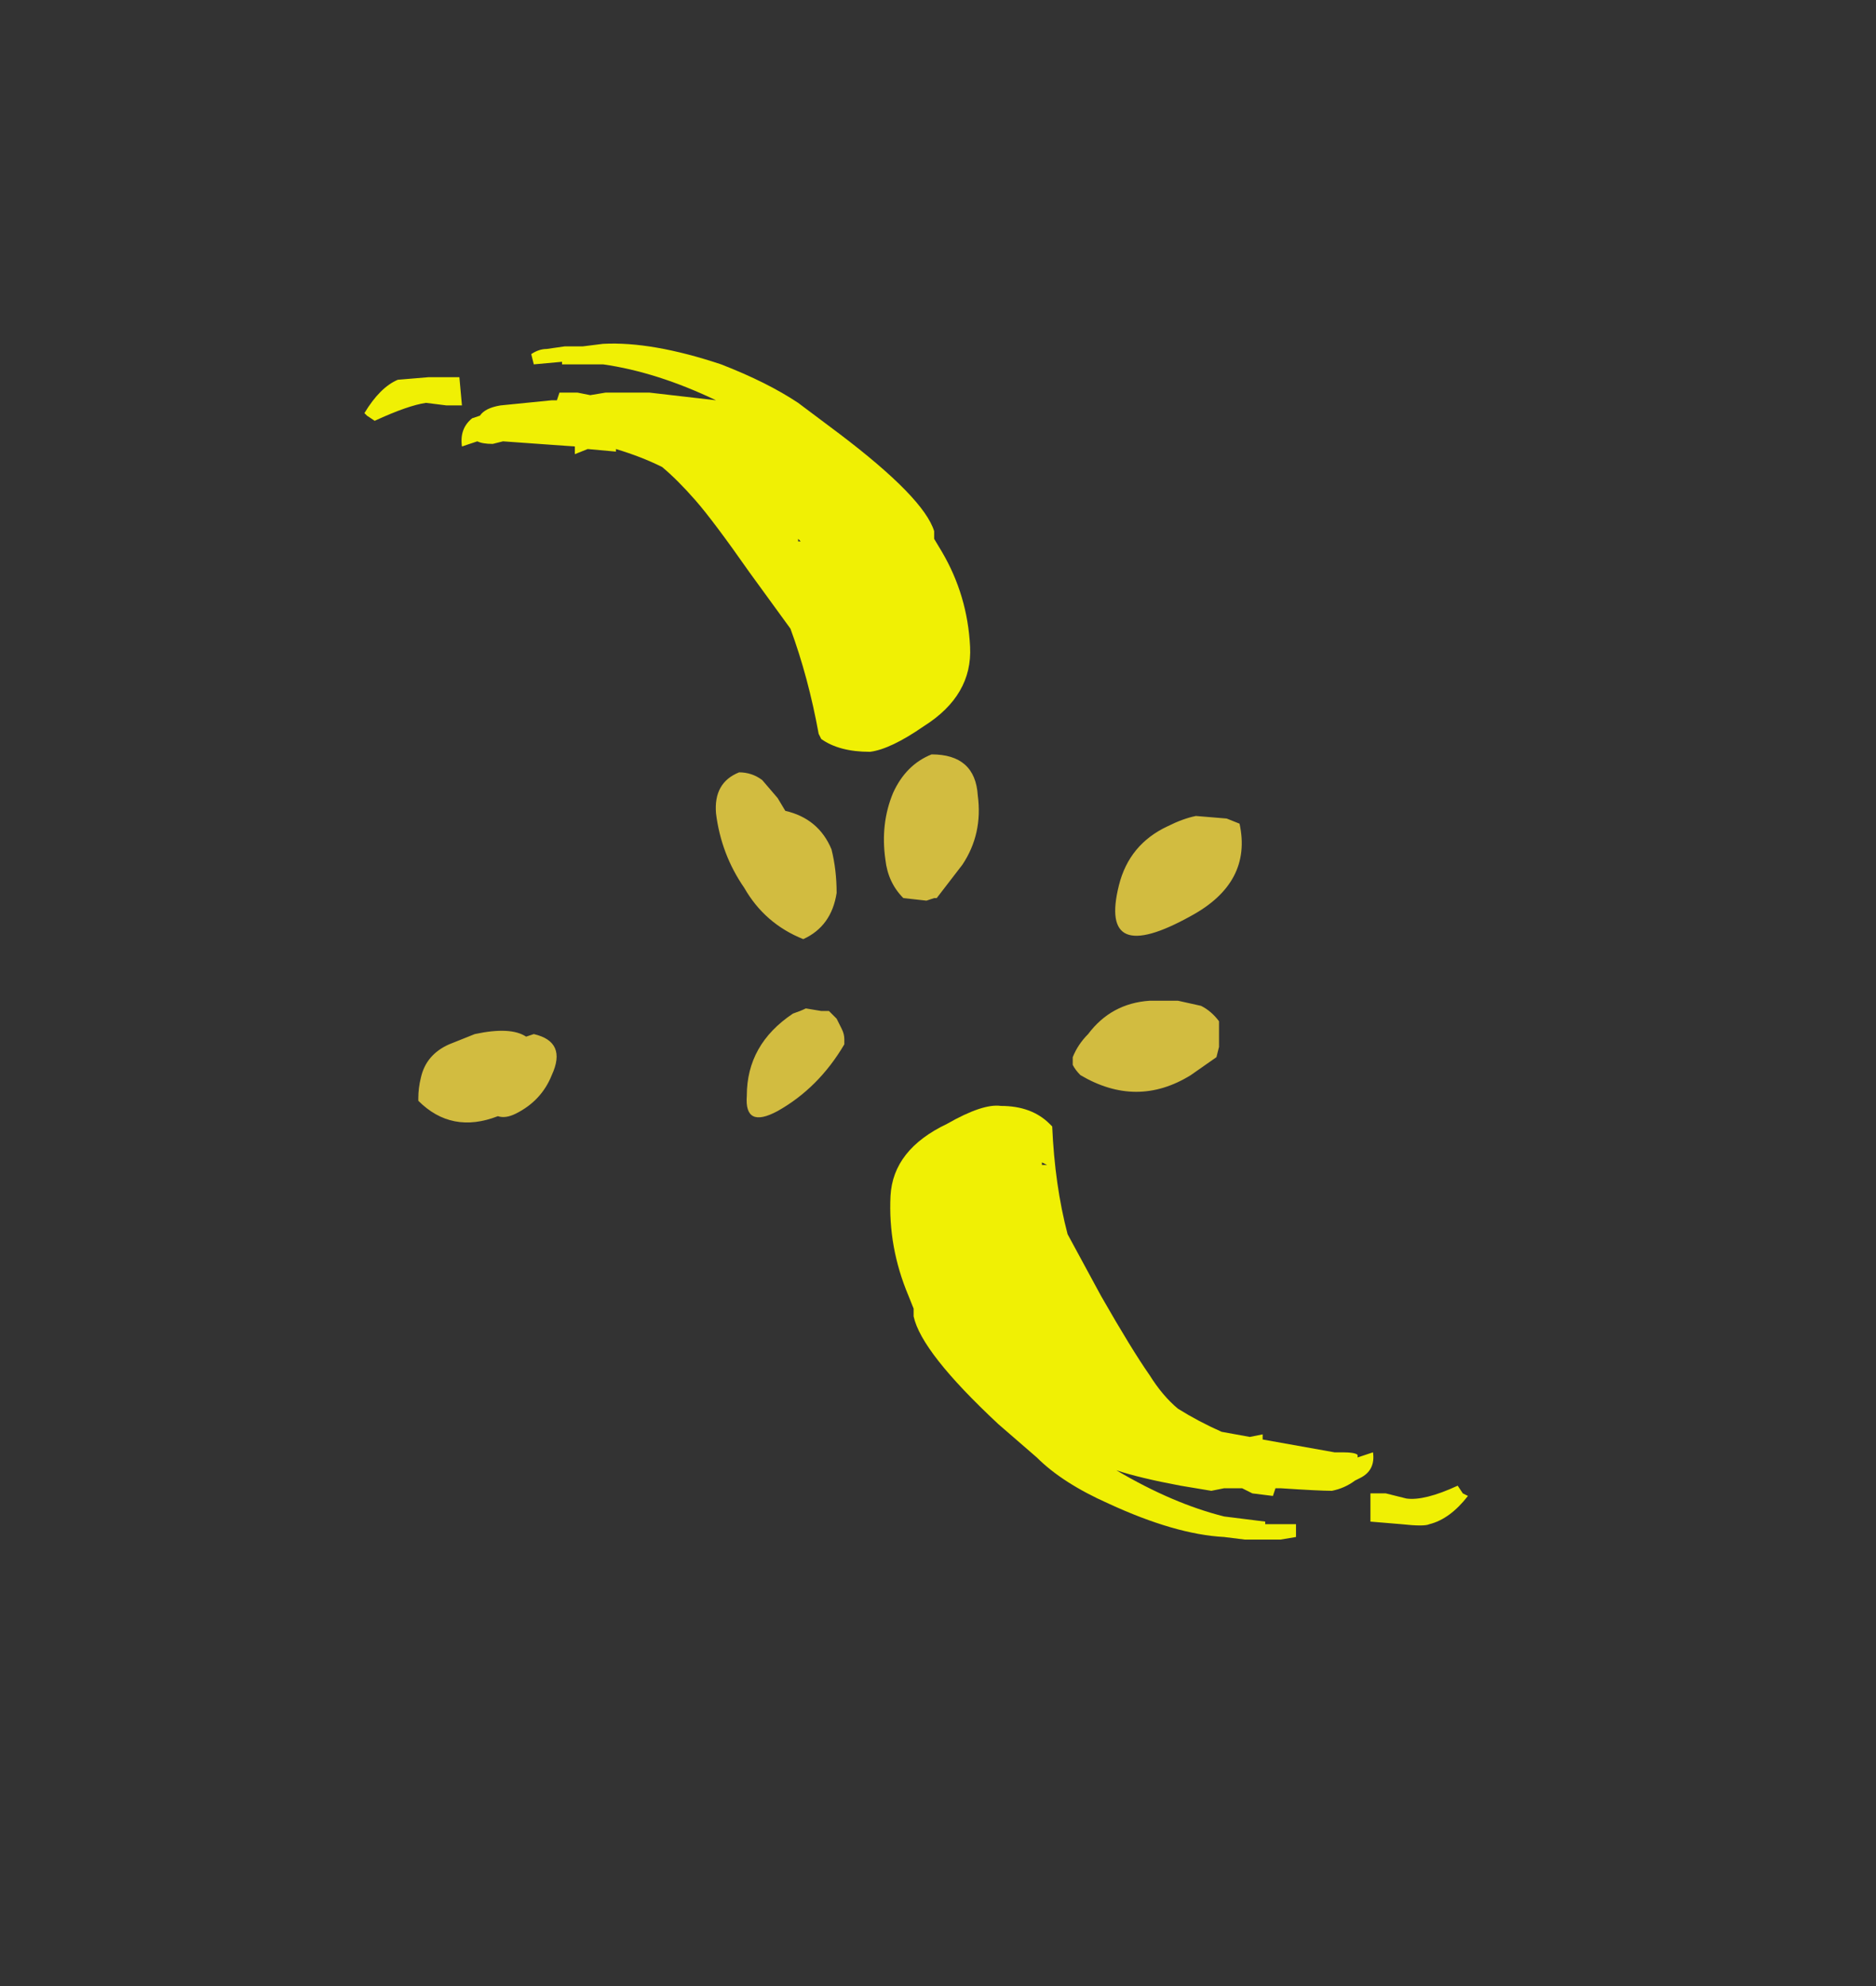 <?xml version="1.0" encoding="UTF-8" standalone="no"?>
<svg xmlns:ffdec="https://www.free-decompiler.com/flash" xmlns:xlink="http://www.w3.org/1999/xlink" ffdec:objectType="frame" height="270.9px" width="255.85px" xmlns="http://www.w3.org/2000/svg">
  <rect width="100%" height="100%" fill="#333333" stroke="none"/>
  <g transform="matrix(1.0, 0.0, 0.0, 1.0, 126.7, 127.75)">
    <use ffdec:characterId="3426" height="23.3" transform="matrix(7.0, 0.0, 0.0, 7.0, -77.0, -80.85)" width="21.5" xlink:href="#shape0"/>
    <use ffdec:characterId="3425" height="7.2" transform="matrix(7.0, 0.0, 0.0, 7.0, -69.65, -24.85)" width="16.05" xlink:href="#shape1"/>
  </g>
  <defs>
    <g id="shape0" transform="matrix(1.0, 0.0, 0.0, 1.0, 11.0, 11.55)">
      <path d="M2.35 3.65 L2.4 3.7 Q2.45 4.85 2.7 5.8 L3.35 7.0 Q3.95 8.05 4.3 8.55 4.55 8.95 4.85 9.2 5.25 9.45 5.7 9.65 L6.25 9.75 6.5 9.7 6.5 9.8 7.9 10.05 8.05 10.05 Q8.3 10.05 8.35 10.1 L8.35 10.15 8.65 10.05 Q8.7 10.4 8.4 10.55 L8.3 10.6 Q8.1 10.75 7.85 10.8 7.6 10.8 6.85 10.75 L6.75 10.75 6.7 10.9 6.3 10.85 6.1 10.75 5.75 10.75 5.5 10.8 4.9 10.7 Q4.1 10.55 3.65 10.4 4.75 11.05 5.75 11.3 L6.55 11.4 6.55 11.45 7.15 11.45 7.15 11.7 6.85 11.75 6.15 11.75 5.75 11.7 Q4.8 11.65 3.5 11.05 2.6 10.65 2.1 10.15 L1.35 9.5 Q-0.15 8.1 -0.3 7.4 L-0.3 7.25 -0.4 7.0 Q-0.8 6.05 -0.75 5.05 -0.7 4.15 0.35 3.65 1.05 3.25 1.4 3.3 2.0 3.3 2.35 3.65 M2.2 4.4 L2.2 4.45 2.3 4.45 2.2 4.4 M2.35 7.55 L2.35 7.55 M8.6 10.85 L8.9 10.85 9.3 10.95 Q9.65 11.0 10.3 10.7 L10.4 10.85 10.5 10.9 Q10.15 11.35 9.75 11.45 9.65 11.5 9.2 11.45 L8.6 11.4 8.6 10.85" fill="#ffff00" fill-opacity="0.922" fill-rule="evenodd" stroke="none"/>
      <path d="M0.25 -7.5 Q0.75 -6.65 0.8 -5.65 0.85 -4.7 -0.1 -4.1 -0.75 -3.65 -1.15 -3.6 -1.75 -3.6 -2.1 -3.85 L-2.15 -3.95 Q-2.35 -5.05 -2.7 -6.0 L-3.5 -7.1 Q-4.2 -8.1 -4.55 -8.5 -4.9 -8.9 -5.2 -9.15 -5.6 -9.35 -6.1 -9.5 L-6.1 -9.45 -6.65 -9.5 -6.9 -9.4 -6.9 -9.55 -8.3 -9.65 -8.5 -9.6 Q-8.7 -9.6 -8.8 -9.65 L-9.1 -9.55 Q-9.15 -9.9 -8.9 -10.1 L-8.75 -10.15 Q-8.65 -10.3 -8.35 -10.35 L-7.35 -10.45 -7.25 -10.45 -7.2 -10.6 -6.85 -10.6 -6.6 -10.55 -6.3 -10.6 -5.45 -10.6 -4.15 -10.45 Q-5.3 -11.0 -6.35 -11.15 L-7.15 -11.15 -7.15 -11.2 -7.7 -11.15 -7.75 -11.35 Q-7.6 -11.45 -7.45 -11.45 L-7.1 -11.5 -6.75 -11.5 -6.35 -11.55 Q-5.4 -11.6 -4.05 -11.15 -3.15 -10.8 -2.55 -10.4 L-1.75 -9.8 Q-0.1 -8.55 0.1 -7.9 L0.1 -7.75 0.25 -7.5 M-2.5 -7.7 L-2.55 -7.75 -2.55 -7.7 -2.5 -7.7 M-9.75 -10.9 L-9.15 -10.9 -9.1 -10.35 -9.4 -10.35 -9.8 -10.4 Q-10.15 -10.35 -10.8 -10.05 L-10.95 -10.15 -11.0 -10.2 Q-10.7 -10.7 -10.35 -10.85 L-9.75 -10.9 M-2.05 -4.65 L-2.05 -4.65" fill="#ffff00" fill-opacity="0.922" fill-rule="evenodd" stroke="none"/>
    </g>
    <g id="shape1" transform="matrix(1.0, 0.0, 0.0, 1.0, 9.95, 3.55)">
      <path d="M0.95 -2.75 Q1.05 -2.0 0.65 -1.4 L0.15 -0.75 0.1 -0.75 -0.05 -0.7 -0.5 -0.75 Q-0.8 -1.05 -0.85 -1.5 -0.95 -2.2 -0.7 -2.8 -0.45 -3.35 0.05 -3.55 0.9 -3.55 0.95 -2.75 M5.8 -2.3 L6.05 -2.2 Q6.3 -1.05 5.1 -0.4 3.3 0.6 3.7 -1.0 3.9 -1.8 4.65 -2.15 4.95 -2.3 5.2 -2.35 L5.8 -2.3 M5.65 1.65 L5.65 2.15 5.6 2.35 5.1 2.7 Q4.05 3.35 2.95 2.7 2.85 2.6 2.8 2.5 L2.8 2.35 Q2.9 2.1 3.1 1.9 3.55 1.3 4.3 1.25 L4.85 1.25 5.3 1.35 Q5.5 1.45 5.65 1.65 M-2.95 -2.7 L-2.8 -2.45 Q-2.15 -2.3 -1.9 -1.7 -1.8 -1.3 -1.8 -0.85 -1.9 -0.2 -2.45 0.05 -3.2 -0.25 -3.6 -0.95 -4.05 -1.6 -4.15 -2.4 -4.2 -3.0 -3.7 -3.2 -3.45 -3.2 -3.25 -3.05 L-2.95 -2.7 M-1.85 1.55 L-1.8 1.6 -1.7 1.8 Q-1.65 1.9 -1.65 2.0 L-1.65 2.1 Q-2.15 2.95 -2.95 3.4 -3.6 3.75 -3.55 3.1 -3.55 2.1 -2.65 1.5 -2.5 1.45 -2.4 1.4 L-2.1 1.45 -1.95 1.45 -1.85 1.55 M-8.05 3.45 Q-8.25 3.55 -8.4 3.5 -9.3 3.85 -9.95 3.2 L-9.95 3.15 Q-9.95 2.95 -9.9 2.75 -9.8 2.3 -9.35 2.1 L-8.85 1.9 Q-8.15 1.75 -7.85 1.95 L-7.7 1.9 Q-7.05 2.05 -7.35 2.7 -7.55 3.2 -8.05 3.45" fill="#d2bc40" fill-rule="evenodd" stroke="none"/>
    </g>
  </defs>
</svg>

